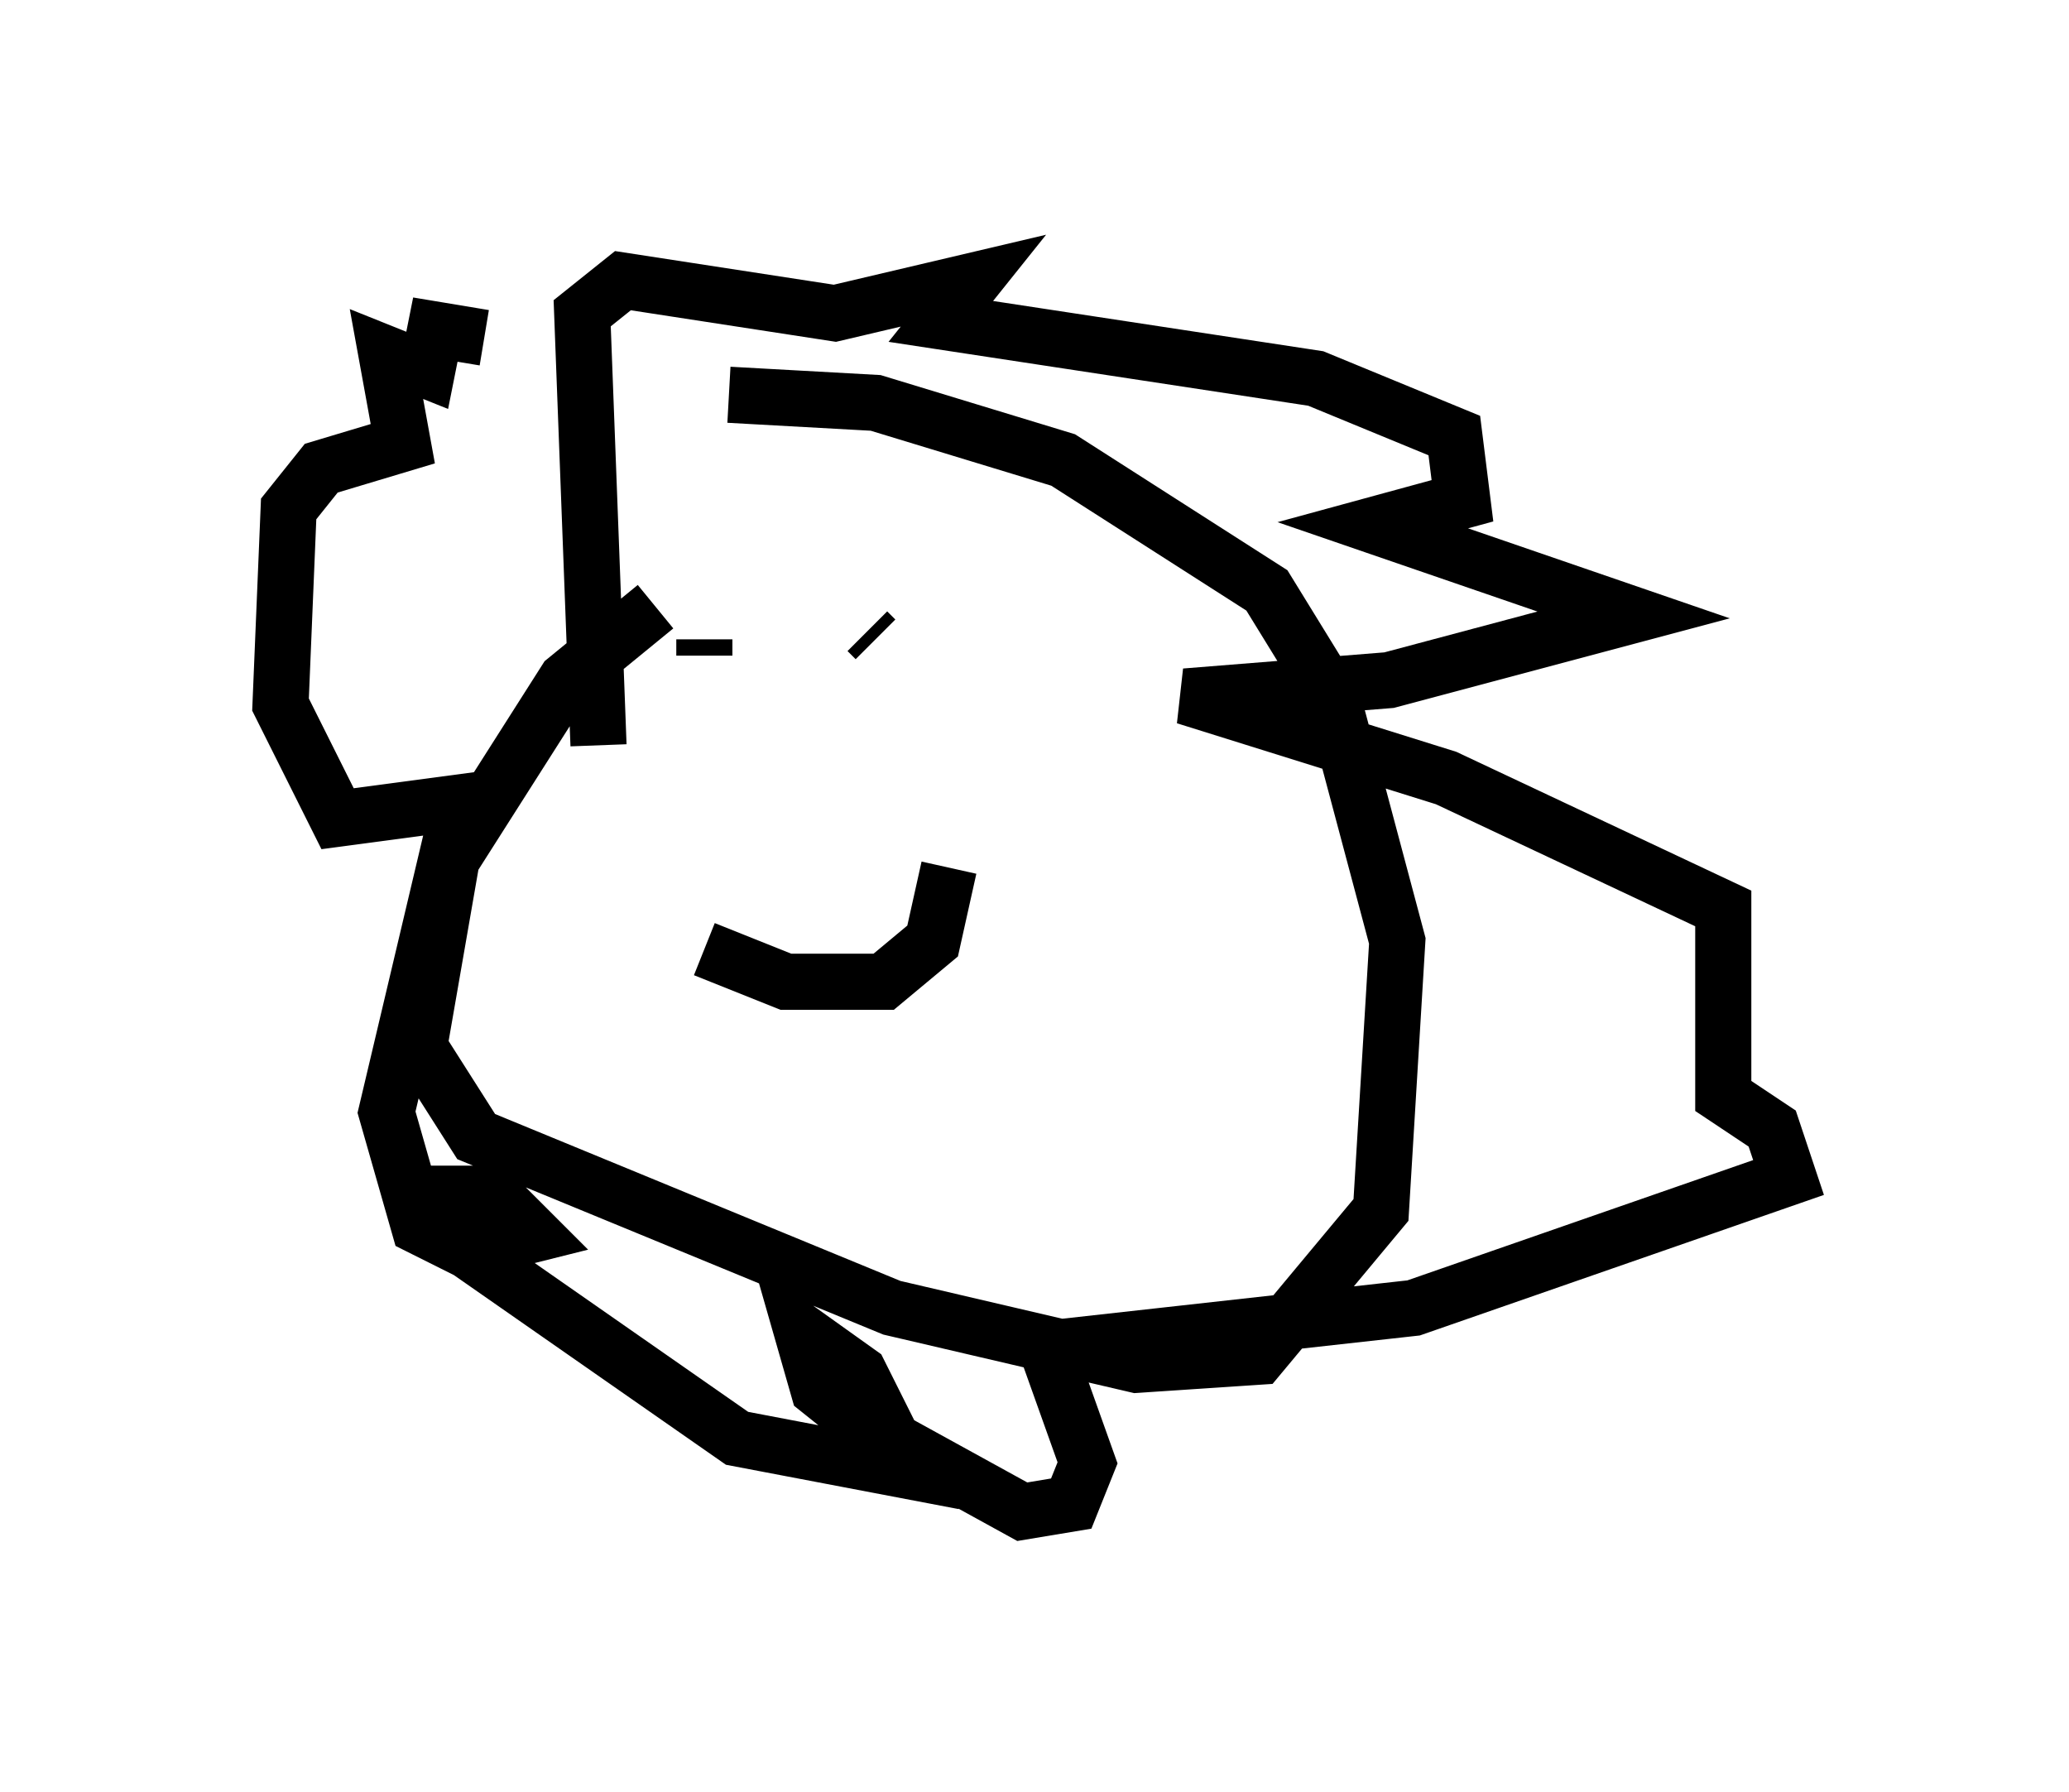 <?xml version="1.0" encoding="utf-8" ?>
<svg baseProfile="full" height="31.933" version="1.1" width="36.871" xmlns="http://www.w3.org/2000/svg" xmlns:ev="http://www.w3.org/2001/xml-events" xmlns:xlink="http://www.w3.org/1999/xlink"><defs /><rect fill="white" height="31.933" width="36.871" x="0" y="0" /><path d="M12.408, 10.81 m-0.726, 0.0 l-1.598, 1.307 -2.034, 3.196 l-0.581, 3.341 1.017, 1.598 l7.408, 3.05 4.358, 1.017 l2.179, -0.145 2.179, -2.615 l0.291, -4.793 -1.162, -4.358 l-1.162, -1.888 -3.631, -2.324 l-3.341, -1.017 -2.615, -0.145 m-2.324, 6.246 l-0.291, -7.698 0.726, -0.581 l3.777, 0.581 2.469, -0.581 l-0.581, 0.726 6.682, 1.017 l2.469, 1.017 0.145, 1.162 l-1.598, 0.436 4.648, 1.598 l-4.358, 1.162 -3.631, 0.291 l4.648, 1.453 4.939, 2.324 l0.0, 3.341 0.872, 0.581 l0.291, 0.872 -6.682, 2.324 l-6.536, 0.726 0.726, 2.034 l-0.291, 0.726 -0.872, 0.145 l-2.905, -1.598 -0.726, -0.581 l-0.291, -1.017 1.017, 0.726 l0.872, 1.743 -3.05, -0.581 l-4.793, -3.341 -0.291, -1.017 l0.726, 0.0 0.726, 0.726 l-1.162, 0.291 -0.872, -0.436 l-0.581, -2.034 1.307, -5.52 l-2.179, 0.291 -1.017, -2.034 l0.145, -3.486 0.581, -0.726 l1.453, -0.436 -0.291, -1.598 l0.726, 0.291 0.145, -0.726 l0.872, 0.145 m3.922, 5.374 l0.0, 0.291 m2.905, -0.436 l0.145, 0.145 m-3.05, 5.52 l1.453, 0.581 1.743, 0.0 l0.872, -0.726 0.291, -1.307 m1.598, 9.151 l0.0, 0.0 " fill="none" stroke="black" stroke-width="1" /></svg>